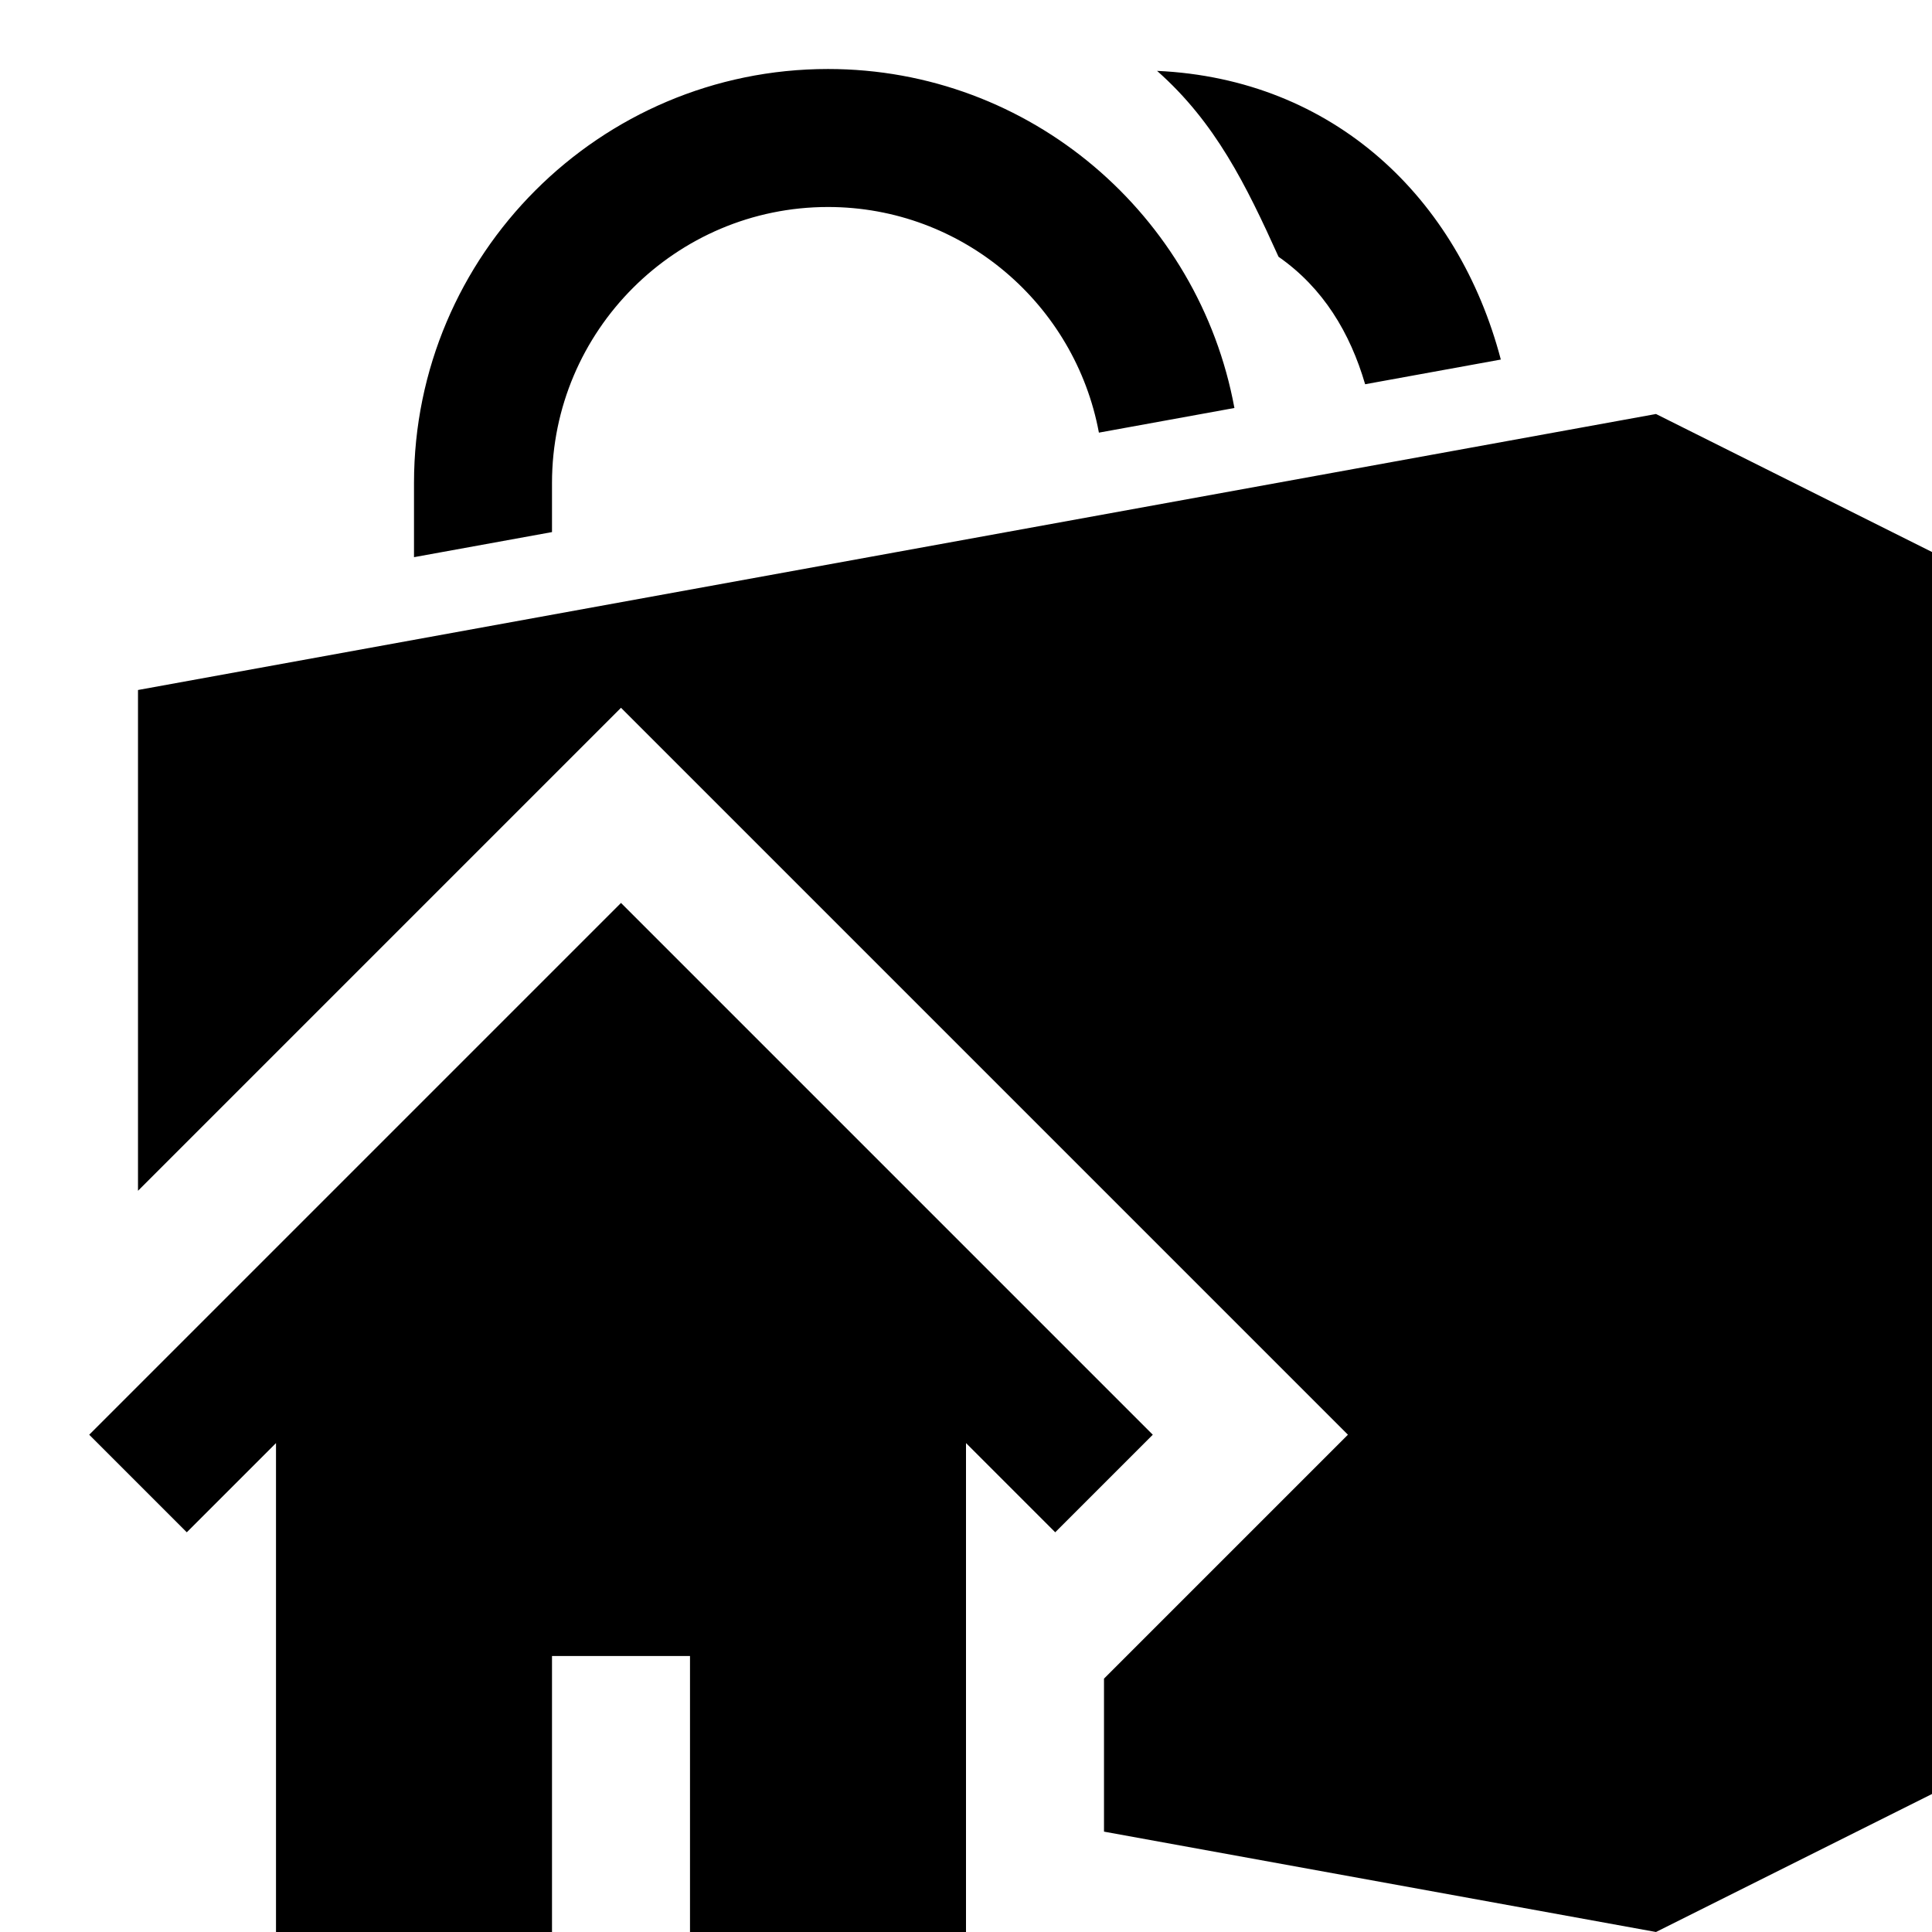 <?xml version="1.0" encoding="utf-8"?>
<!-- Generator: Adobe Illustrator 19.2.0, SVG Export Plug-In . SVG Version: 6.00 Build 0)  -->
<svg version="1.1" xmlns="http://www.w3.org/2000/svg" xmlns:xlink="http://www.w3.org/1999/xlink" x="0px" y="0px"
	 viewBox="0 0 448 448" style="enable-background:new 0 0 448 448;" xml:space="preserve">
<path d="M296.473,59.541c-7.531-16.652-14.639-31.158-28.168-43.105c40.973,1.857,69.861,29.471,79.711,66.939L316.553,89.1
	C313.063,77.174,306.838,66.773,296.473,59.541z M128,112c0-35.281,28.721-64,64-64c31.283,0,57.299,22.611,62.818,52.322
	l31.424-5.715C278.016,49.971,238.982,16,192,16c-52.938,0-96,43.063-96,96v17.199l32-5.816V112z M384,96L32,160v116.125l112-112
	l168.563,168.563L256,389.25v35.477L384,448l64-32V128L384,96z M144,209.375L20.688,332.688l22.625,22.625L64,334.625V448h64v-64h32
	v64h64V334.625l20.688,20.688l22.625-22.625L144,209.375z"/>
<g>
</g>
<g>
</g>
<g>
</g>
<g>
</g>
<g>
</g>
<g>
</g>
</svg>
